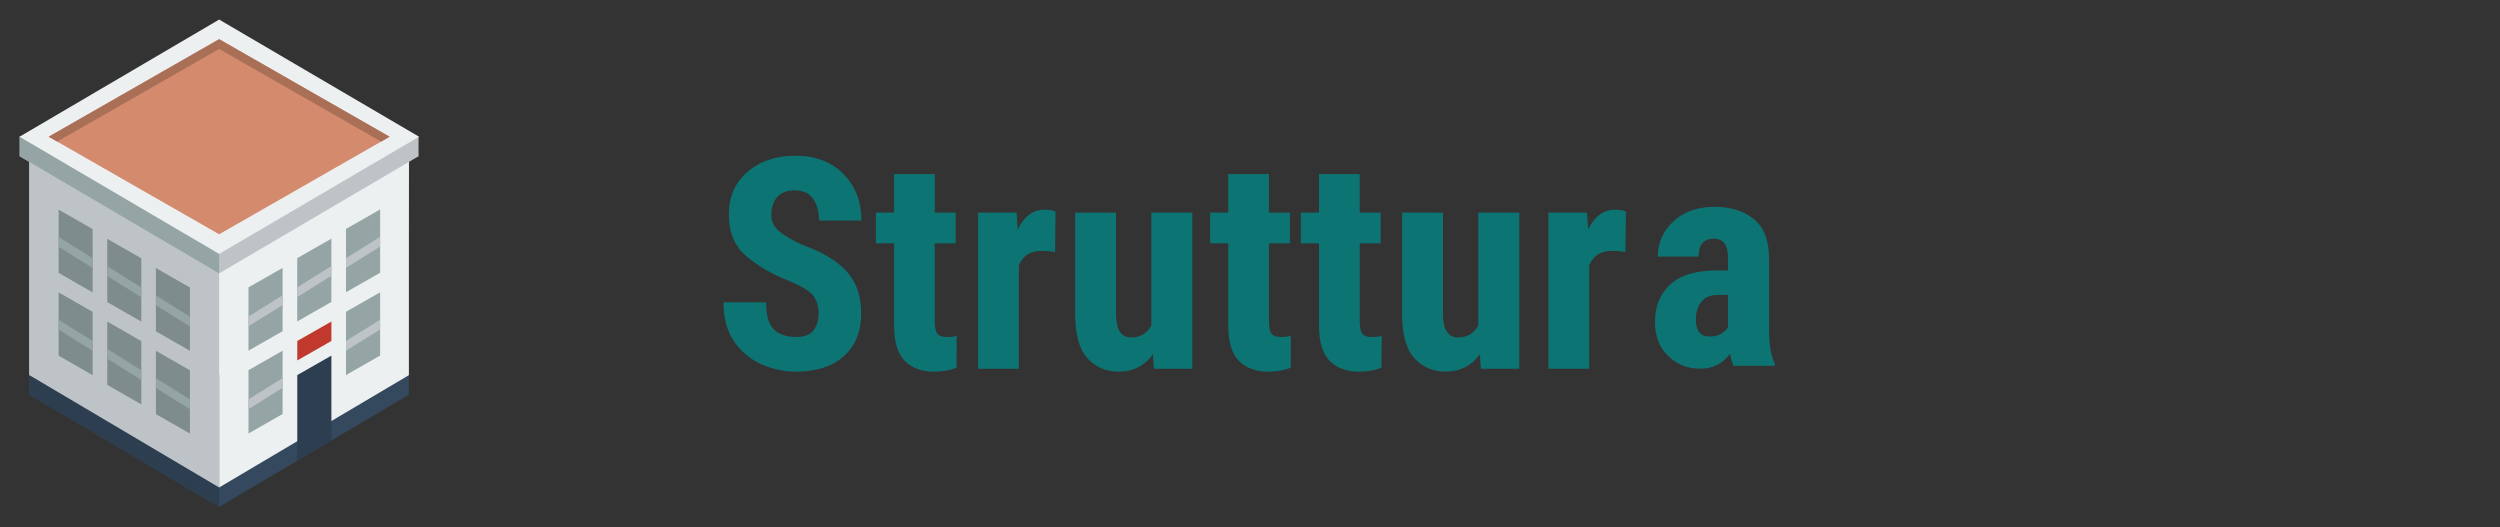 <?xml version="1.0" encoding="UTF-8" standalone="no"?>
<!-- Created with Inkscape (http://www.inkscape.org/) -->

<svg
   width="256"
   height="54"
   viewBox="0 0 67.733 14.287"
   version="1.1"
   id="svg1"
   inkscape:version="1.3.2 (091e20ef0f, 2023-11-25)"
   sodipodi:docname="structure-logo-show.svg"
   xml:space="preserve"
   xmlns:inkscape="http://www.inkscape.org/namespaces/inkscape"
   xmlns:sodipodi="http://sodipodi.sourceforge.net/DTD/sodipodi-0.dtd"
   xmlns="http://www.w3.org/2000/svg"
   xmlns:svg="http://www.w3.org/2000/svg"><rect x="0" y="0" width="67.733" height="14.287" fill="#333333" stroke="none"/><sodipodi:namedview
     id="namedview1"
     pagecolor="#ffffff"
     bordercolor="#000000"
     borderopacity="0.25"
     inkscape:showpageshadow="false"
     inkscape:pageopacity="0.0"
     inkscape:pagecheckerboard="0"
     inkscape:deskcolor="#d1d1d1"
     inkscape:document-units="px"
     inkscape:zoom="4.2796577"
     inkscape:cx="139.02981"
     inkscape:cy="57.364401"
     inkscape:window-width="2528"
     inkscape:window-height="1404"
     inkscape:window-x="2592"
     inkscape:window-y="0"
     inkscape:window-maximized="1"
     inkscape:current-layer="layer1" /><defs
     id="defs1"><inkscape:path-effect
   effect="fillet_chamfer"
   id="path-effect1"
   is_visible="true"
   lpeversion="1"
   nodesatellites_param="F,0,0,1,0,16.416,0,1 @ F,0,0,1,0,17.567,0,1 @ F,0,0,1,0,16.166,0,1 @ F,0,0,1,0,12.027,0,1"
   radius="0"
   unit="px"
   method="auto"
   mode="F"
   chamfer_steps="1"
   flexible="false"
   use_knot_distance="true"
   apply_no_radius="true"
   apply_with_radius="true"
   only_selected="false"
   hide_knots="false" />
	
	
	
	
	

		
		
	
	
	
	
	
	
	
	
	
	
	
	
	
	
	
	
	
	
	
	
	
	
	
	
	
	
	
	
	
	
	
	
	
	
	
	
	
	
	
	
	
	
	
	
	
<style
   id="style1">.cls-1{fill:#ffffff;}.cls-2{fill:#e5e5e5;}.cls-3{fill:#426572;}.cls-4{fill:#fbc907;}.cls-5{fill:#f3a70f;}.cls-6{fill:#f9f9f9;}.cls-7{opacity:0.5;}.cls-8{fill:#7490a8;}</style></defs><g
     inkscape:label="Livello 1"
     inkscape:groupmode="layer"
     id="layer1"><path
       d="m 43.75,5.682 c -0.305,0 -0.546,0.178 -0.723,0.535 L 42.995,5.76 H 41.951 V 9.99 h 1.106 V 7.191 c 0.104,-0.263 0.31,-0.395 0.618,-0.395 0.112,0 0.233,0.01 0.364,0.031 l 0.012,-1.098 c -0.081,-0.031 -0.181,-0.047 -0.301,-0.047 z"
       style="font-weight:bold;font-size:8.006px;font-family:'Roboto Condensed';-inkscape-font-specification:'Roboto Condensed,  Bold';letter-spacing:0px;fill:#0d7474;stroke-width:2.252;stroke-linecap:round;stroke-linejoin:round"
       id="path42" /><path
       d="m 37.987,5.76 v 2.736 c 0,0.558 0.11,0.959 0.329,1.204 0.219,0.245 0.503,0.368 0.852,0.368 0.388,0 0.697,-0.156 0.927,-0.469 l 0.027,0.391 h 1.04 V 5.76 h -1.11 v 3.053 c -0.112,0.219 -0.296,0.329 -0.551,0.329 -0.271,0 -0.407,-0.215 -0.407,-0.645 v -2.736 z"
       style="font-weight:bold;font-size:8.006px;font-family:'Roboto Condensed';-inkscape-font-specification:'Roboto Condensed,  Bold';letter-spacing:0px;fill:#0d7474;stroke-width:2.252;stroke-linecap:round;stroke-linejoin:round"
       id="path45" /><path
       d="m 35.736,4.716 v 1.044 h -0.492 v 0.833 h 0.492 v 2.221 c 0,0.451 0.098,0.773 0.293,0.966 0.195,0.193 0.458,0.289 0.786,0.289 0.229,0 0.434,-0.036 0.614,-0.106 l 0.004,-0.864 c -0.073,0.021 -0.16,0.032 -0.262,0.032 -0.12,0 -0.206,-0.028 -0.258,-0.086 -0.05,-0.057 -0.074,-0.175 -0.074,-0.352 V 6.592 h 0.567 V 5.76 H 36.838 V 4.716 Z"
       style="font-weight:bold;font-size:8.006px;font-family:'Roboto Condensed';-inkscape-font-specification:'Roboto Condensed,  Bold';letter-spacing:0px;fill:#0d7474;stroke-width:2.252;stroke-linecap:round;stroke-linejoin:round"
       id="path40" /><path
       d="m 33.277,4.716 v 1.044 h -0.492 v 0.833 h 0.492 v 2.221 c 0,0.451 0.098,0.773 0.293,0.966 0.195,0.193 0.458,0.289 0.786,0.289 0.229,0 0.434,-0.036 0.613,-0.106 l 0.004,-0.864 c -0.073,0.021 -0.16,0.032 -0.262,0.032 -0.12,0 -0.206,-0.028 -0.258,-0.086 -0.05,-0.057 -0.074,-0.175 -0.074,-0.352 V 6.592 h 0.567 V 5.76 h -0.567 V 4.716 Z"
       style="font-weight:bold;font-size:8.006px;font-family:'Roboto Condensed';-inkscape-font-specification:'Roboto Condensed,  Bold';letter-spacing:0px;fill:#0d7474;stroke-width:2.252;stroke-linecap:round;stroke-linejoin:round"
       id="path39" /><path
       d="m 29.129,5.76 v 2.736 c 0,0.558 0.109,0.959 0.328,1.204 0.219,0.245 0.503,0.368 0.852,0.368 0.388,0 0.697,-0.156 0.927,-0.469 l 0.027,0.391 h 1.04 V 5.76 h -1.11 v 3.053 c -0.112,0.219 -0.296,0.329 -0.551,0.329 -0.271,0 -0.407,-0.215 -0.407,-0.645 v -2.736 z"
       style="font-weight:bold;font-size:8.006px;font-family:'Roboto Condensed';-inkscape-font-specification:'Roboto Condensed,  Bold';letter-spacing:0px;fill:#0d7474;stroke-width:2.252;stroke-linecap:round;stroke-linejoin:round"
       id="path44" /><path
       d="m 28.296,5.682 c -0.305,0 -0.546,0.178 -0.723,0.535 L 27.542,5.76 H 26.498 V 9.99 h 1.106 V 7.191 c 0.104,-0.263 0.31,-0.395 0.618,-0.395 0.112,0 0.233,0.01 0.364,0.031 l 0.012,-1.098 c -0.081,-0.031 -0.181,-0.047 -0.301,-0.047 z"
       style="font-weight:bold;font-size:8.006px;font-family:'Roboto Condensed';-inkscape-font-specification:'Roboto Condensed,  Bold';letter-spacing:0px;fill:#0d7474;stroke-width:2.252;stroke-linecap:round;stroke-linejoin:round"
       id="path41" /><path
       d="m 24.223,4.716 v 1.044 h -0.493 v 0.833 h 0.493 v 2.221 c 0,0.451 0.098,0.773 0.293,0.966 0.195,0.193 0.458,0.289 0.786,0.289 0.229,0 0.434,-0.036 0.613,-0.106 l 0.004,-0.864 c -0.073,0.021 -0.16,0.032 -0.262,0.032 -0.12,0 -0.206,-0.028 -0.258,-0.086 -0.05,-0.057 -0.074,-0.175 -0.074,-0.352 V 6.592 h 0.567 V 5.76 h -0.567 V 4.716 Z"
       style="font-weight:bold;font-size:8.006px;font-family:'Roboto Condensed';-inkscape-font-specification:'Roboto Condensed,  Bold';letter-spacing:0px;fill:#0d7474;stroke-width:2.252;stroke-linecap:round;stroke-linejoin:round"
       id="path38" /><path
       d="m 21.549,4.219 c -0.529,0 -0.961,0.146 -1.298,0.438 -0.336,0.289 -0.504,0.673 -0.504,1.153 0,0.49 0.16,0.869 0.481,1.138 0.302,0.253 0.655,0.461 1.059,0.625 0.404,0.164 0.653,0.31 0.747,0.438 0.096,0.125 0.145,0.286 0.145,0.481 0,0.182 -0.046,0.335 -0.137,0.457 -0.091,0.12 -0.247,0.18 -0.469,0.18 -0.271,0 -0.476,-0.071 -0.614,-0.211 -0.136,-0.141 -0.203,-0.383 -0.203,-0.727 h -1.153 c 0,0.433 0.097,0.787 0.289,1.064 0.193,0.276 0.439,0.481 0.739,0.614 0.302,0.133 0.616,0.199 0.942,0.199 0.542,0 0.971,-0.138 1.286,-0.414 0.315,-0.279 0.473,-0.669 0.473,-1.169 0,-0.469 -0.132,-0.847 -0.395,-1.134 C 22.674,7.064 22.277,6.826 21.745,6.636 21.49,6.524 21.283,6.405 21.127,6.28 20.973,6.155 20.896,6 20.896,5.815 c 0,-0.182 0.051,-0.337 0.152,-0.465 0.104,-0.128 0.264,-0.192 0.481,-0.192 0.235,0 0.403,0.077 0.504,0.23 0.104,0.154 0.157,0.349 0.157,0.587 h 1.149 c 0,-0.513 -0.163,-0.934 -0.489,-1.262 C 22.528,4.384 22.094,4.219 21.549,4.219 Z"
       style="font-weight:bold;font-size:8.006px;font-family:'Roboto Condensed';-inkscape-font-specification:'Roboto Condensed,  Bold';letter-spacing:0px;fill:#0d7474;stroke-width:2.252;stroke-linecap:round;stroke-linejoin:round"
       id="path37" /><g
       id="g46"
       transform="matrix(0.132,0,0,0.132,0.529,0.532)"><path
         fill="#34495e"
         d="m 40.972,72.902 c 0,0 -38.986,0.031 -38.944,0.041 0.017,0.865 0,4.022 0,4.022 l 38.943,23.052 38.944,-23.052 c 0,0 -0.035,-3.198 -0.008,-3.987 -0.092,-0.194 -38.935,-0.076 -38.935,-0.076 z"
         id="path1-3" /><path
         fill="#ecf0f1"
         d="m 40.972,25.932 c 0,0 -38.986,0.031 -38.944,0.041 0.017,0.865 0,46.996 0,46.996 L 40.972,96.02 79.916,72.969 c 0,0 -0.004,-46.171 0.022,-46.96 -0.089,-0.196 -38.966,-0.077 -38.966,-0.077 z"
         id="path2-6" /><path
         fill="#2c3e50"
         d="m 2.028,72.943 c 0.017,0.865 0,4.022 0,4.022 l 38.943,23.052 V 72.902 c 0.001,0 -38.986,0.032 -38.943,0.041 z"
         id="path3-7" /><path
         fill="#bdc3c7"
         d="m 2.028,25.973 c 0.017,0.865 0,46.996 0,46.996 L 40.972,96.02 V 25.932 c 0,0 -38.987,0.031 -38.944,0.041 z"
         id="path4-5" /><path
         fill="#bdc3c7"
         d="m 40.972,23.968 c 0,0 -40.983,0.031 -40.941,0.041 0.018,0.865 0,4.022 0,4.022 l 40.94,24.051 40.94,-24.051 c 0,0 -0.033,-3.198 -0.008,-3.987 -0.09,-0.195 -40.931,-0.076 -40.931,-0.076 z"
         id="path5" /><path
         fill="#95a5a6"
         d="m 46.994,54.949 7.004,-3.998 v 12.992 l -7.004,3.996 z m 10.007,-5.997 7.005,-3.998 v 12.993 l -7.005,3.996 z M 0.034,28.032 40.86,52.016 h 0.111 V 24.033 H 0.034 v 0.217 c 0.008,0.758 0.003,2.276 0,3.141 z m 66.974,14.924 7.007,-3.997 V 51.95 l -7.007,3.997 z m -20.014,28.993 7.004,-3.998 v 12.992 l -7.004,3.998 z M 67.008,59.955 74.015,55.958 V 68.95 l -7.007,3.997 z"
         id="path6-3" /><path
         fill="#2c3e50"
         d="m 57.008,72.955 7.005,-3.997 v 17.421 l -7.005,4.146 z"
         id="path7-5" /><path
         fill="#c0392c"
         d="m 57.008,65.955 7.005,-3.997 v 3.992 l -7.005,3.997 z"
         id="path8-6" /><path
         fill="#ecf0f1"
         d="M 40.972,-0.018 0,24.033 40.972,48.084 82.006,24.033 Z"
         id="path9-2" /><path
         fill="#d48a6d"
         d="M 40.972,4.011 5.991,24.033 40.972,44.055 75.953,24.033 Z"
         id="path10-9" /><path
         fill="#7f8c8d"
         d="m 34.981,54.98 -6.989,-3.998 v 12.992 l 6.989,3.996 z m -9.985,-5.997 -6.989,-3.998 v 12.994 l 6.989,3.996 z M 15.011,42.987 8.022,38.989 V 51.98 l 6.989,3.998 z m 19.97,28.982 -6.989,-3.996 v 12.99 l 6.989,3.998 z m -9.985,-5.996 -6.989,-3.996 v 12.99 l 6.989,3.998 z M 15.011,59.977 8.022,55.979 v 12.992 l 6.989,3.998 z"
         id="path11-1" /><path
         fill="#bdc3c7"
         d="m 74.015,44.58 -7.007,4.372 v 1.999 l 7.007,-4.372 z m 0,17 -7.007,4.372 v 1.999 l 7.007,-4.373 z M 64.006,50.576 57.001,54.949 v 1.998 l 7.005,-4.373 z m -10.008,5.996 -7.004,4.373 v 1.998 l 7.004,-4.371 z m 0,17 -7.004,4.373 v 1.998 l 7.004,-4.371 z"
         id="path12-2" /><path
         fill="#95a5a6"
         d="m 27.992,56.604 v 2 l 6.989,4.371 v -1.998 z m 0,16.99 v 1.998 l 6.989,4.373 v -2 z m -9.985,-5.996 v 1.998 l 6.989,4.373 v -2 z m 0,-16.991 v 1.998 l 6.989,4.374 V 54.98 Z M 8.019,61.6 v 1.998 l 6.992,4.375 v -2 z m 0,-16.991 v 1.999 l 6.992,4.374 v -1.999 z"
         id="path13-7" /><path
         fill="#aa6f57"
         d="m 40.972,6.011 33.234,19.022 1.747,-1 L 40.972,4.011 5.991,24.033 l 1.747,1 z"
         id="path14" /></g><path
       d="m 46.467,5.603 c -0.474,0 -0.852,0.133 -1.134,0.399 -0.279,0.263 -0.418,0.58 -0.418,0.95 h 1.106 c 0,-0.323 0.138,-0.485 0.414,-0.485 0.255,0 0.383,0.173 0.383,0.52 v 0.34 h -0.297 c -0.568,0 -0.99,0.127 -1.267,0.379 -0.276,0.25 -0.414,0.591 -0.414,1.021 0,0.383 0.118,0.689 0.356,0.918 0.24,0.229 0.53,0.344 0.872,0.344 0.336,0 0.605,-0.136 0.806,-0.407 0.023,0.13 0.054,0.24 0.094,0.329 h 1.114 V 9.845 C 47.985,9.649 47.934,9.364 47.929,8.989 V 7.003 c 0,-0.495 -0.139,-0.852 -0.418,-1.071 -0.276,-0.219 -0.624,-0.329 -1.044,-0.329 z m 0.09,2.385 h 0.262 v 0.88 c -0.042,0.068 -0.106,0.126 -0.192,0.176 -0.086,0.05 -0.189,0.074 -0.309,0.074 -0.248,0 -0.372,-0.156 -0.372,-0.469 0,-0.185 0.049,-0.342 0.148,-0.469 0.099,-0.128 0.253,-0.191 0.461,-0.191 z"
       style="font-weight:bold;font-size:8.006px;font-family:'Roboto Condensed';-inkscape-font-specification:'Roboto Condensed,  Bold';letter-spacing:0px;fill:#0d7474;stroke-width:2.252;stroke-linecap:round;stroke-linejoin:round"
       id="path47" /></g></svg>
